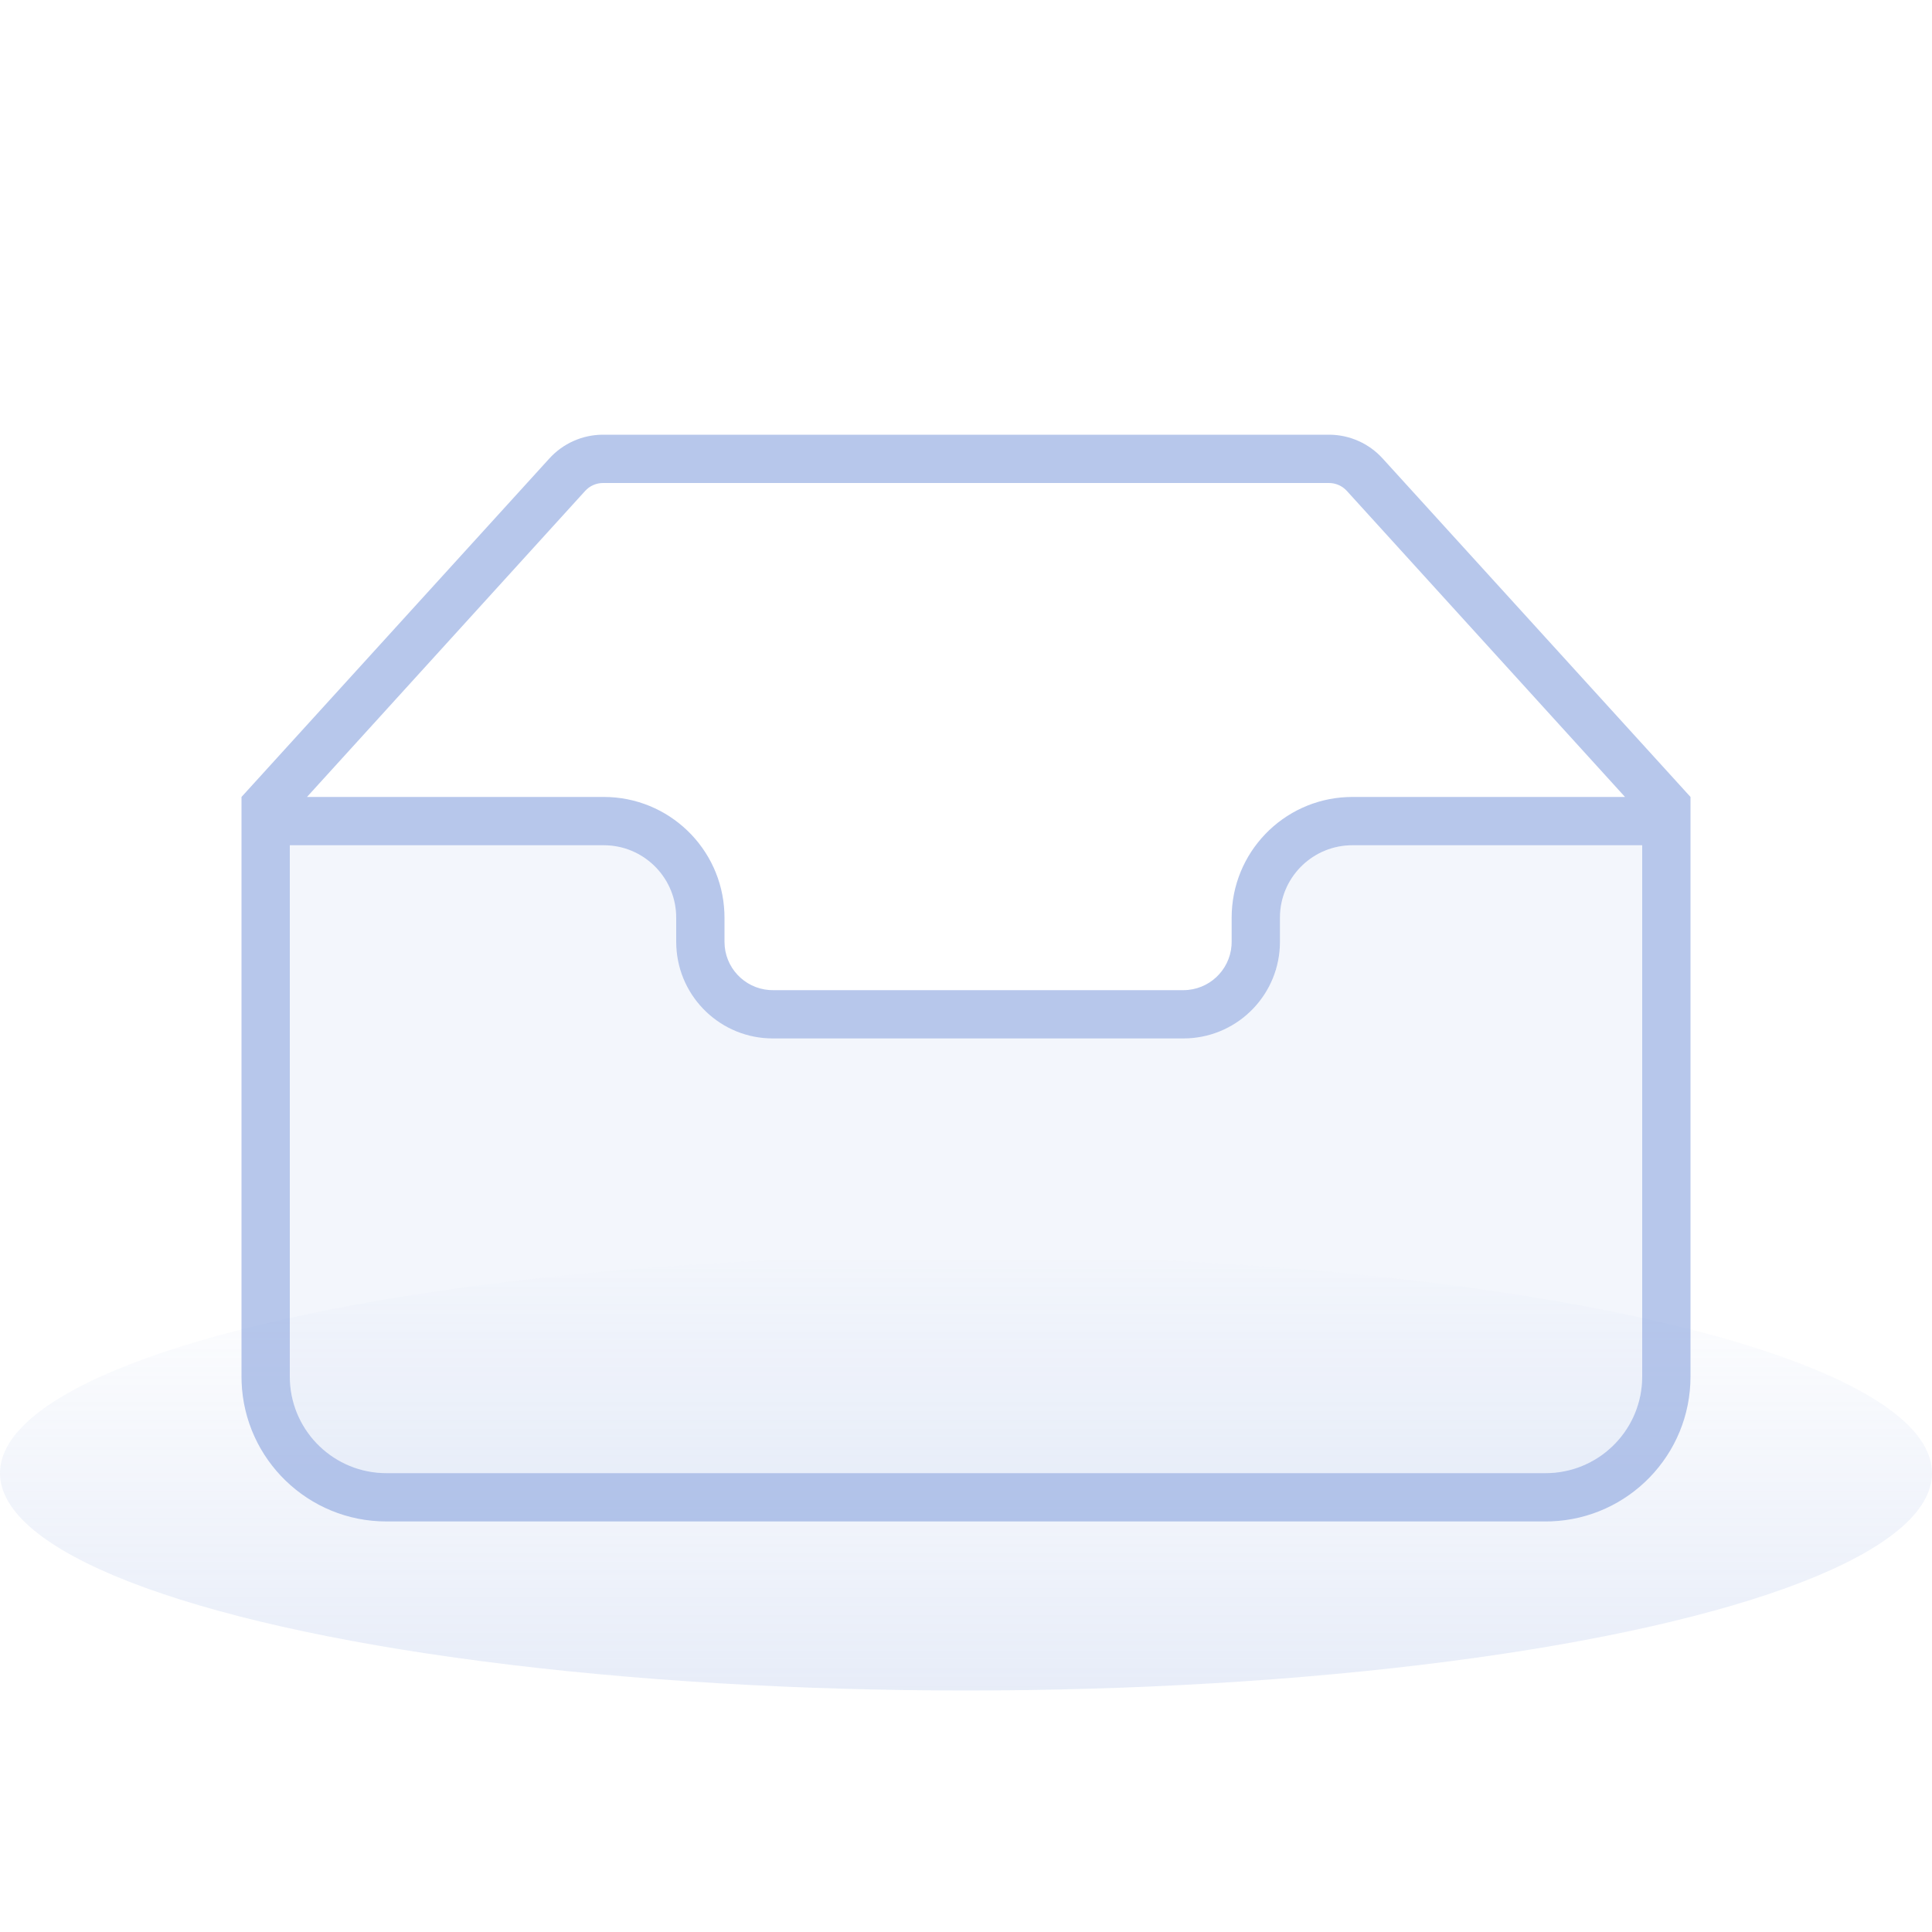 <?xml version="1.0" encoding="UTF-8"?>
<svg width="80px" height="80px" viewBox="0 0 80 80" version="1.1" xmlns="http://www.w3.org/2000/svg" xmlns:xlink="http://www.w3.org/1999/xlink">
    <title>图标/暂无数据1</title>
    <defs>
        <linearGradient x1="50%" y1="0%" x2="50%" y2="100%" id="linearGradient-1">
            <stop stop-color="#87A2DE" stop-opacity="0" offset="0%"></stop>
            <stop stop-color="#87A2DE" stop-opacity="0.2" offset="100%"></stop>
        </linearGradient>
    </defs>
    <g id="图标/暂无数据1" stroke="none" stroke-width="1" fill="none" fill-rule="evenodd">
        <rect id="矩形" x="0" y="0" width="80" height="80"></rect>
        <path d="M0,61 C0,64.215 7.624,67.187 20,68.794 C32.376,70.402 47.624,70.402 60,68.794 C72.376,67.187 80,64.215 80,61 C80,57.785 72.376,54.813 60,53.206 C47.624,51.598 32.376,51.598 20,53.206 C7.624,54.813 0,57.785 0,61 L0,61 Z" id="路径" fill="url(#linearGradient-1)" fill-rule="nonzero"></path>
        <path d="M55.03,18 C55.879,18 56.689,18.36 57.258,18.991 L70,33 L70,57 C70,60.238 67.434,62.878 64.225,62.996 L64,63 L16,63 C12.762,63 10.122,60.434 10.004,57.225 L10,57 L10,33 L22.742,18.991 C23.311,18.36 24.121,18 24.97,18 L55.03,18 Z M25,35 L12,35 L12,57 C12,59.142 13.684,60.891 15.8,60.995 L16,61 L64,61 C66.142,61 67.891,59.316 67.995,57.2 L68,57 L68,35 L56,35 C54.402,35 53.096,36.249 53.005,37.824 L53,38 L53,39 C53,41.142 51.316,42.891 49.2,42.995 L49,43 L32,43 C29.858,43 28.109,41.316 28.005,39.2 L28,39 L28,38 C28,36.402 26.751,35.096 25.176,35.005 L25,35 Z M55.03,20 L24.97,20 C24.687,20 24.417,20.12 24.228,20.33 L12.712,33 L25,33 C27.689,33 29.882,35.122 29.995,37.783 L30,38 L30,39 C30,40.054 30.816,40.918 31.851,40.995 L32,41 L49,41 C50.054,41 50.918,40.184 50.995,39.149 L51,39 L51,38 C51,35.311 53.122,33.118 55.783,33.005 L56,33 L67.288,33 L55.772,20.33 C55.583,20.12 55.313,20 55.03,20 Z" id="形状" fill-opacity="0.6" fill="#87A2DE" fill-rule="nonzero"></path>
        <path d="M68,35 L68,57 C68,59.209 66.209,61 64,61 L16,61 C13.791,61 12,59.209 12,57 L12,35 L25,35 C26.657,35 28,36.343 28,38 L28,39 C28,41.209 29.791,43 32,43 L49,43 C51.209,43 53,41.209 53,39 L53,38 C53,36.343 54.343,35 56,35 L68,35 Z" id="路径备份" fill-opacity="0.1" fill="#87A2DE"></path>
    </g>
</svg>